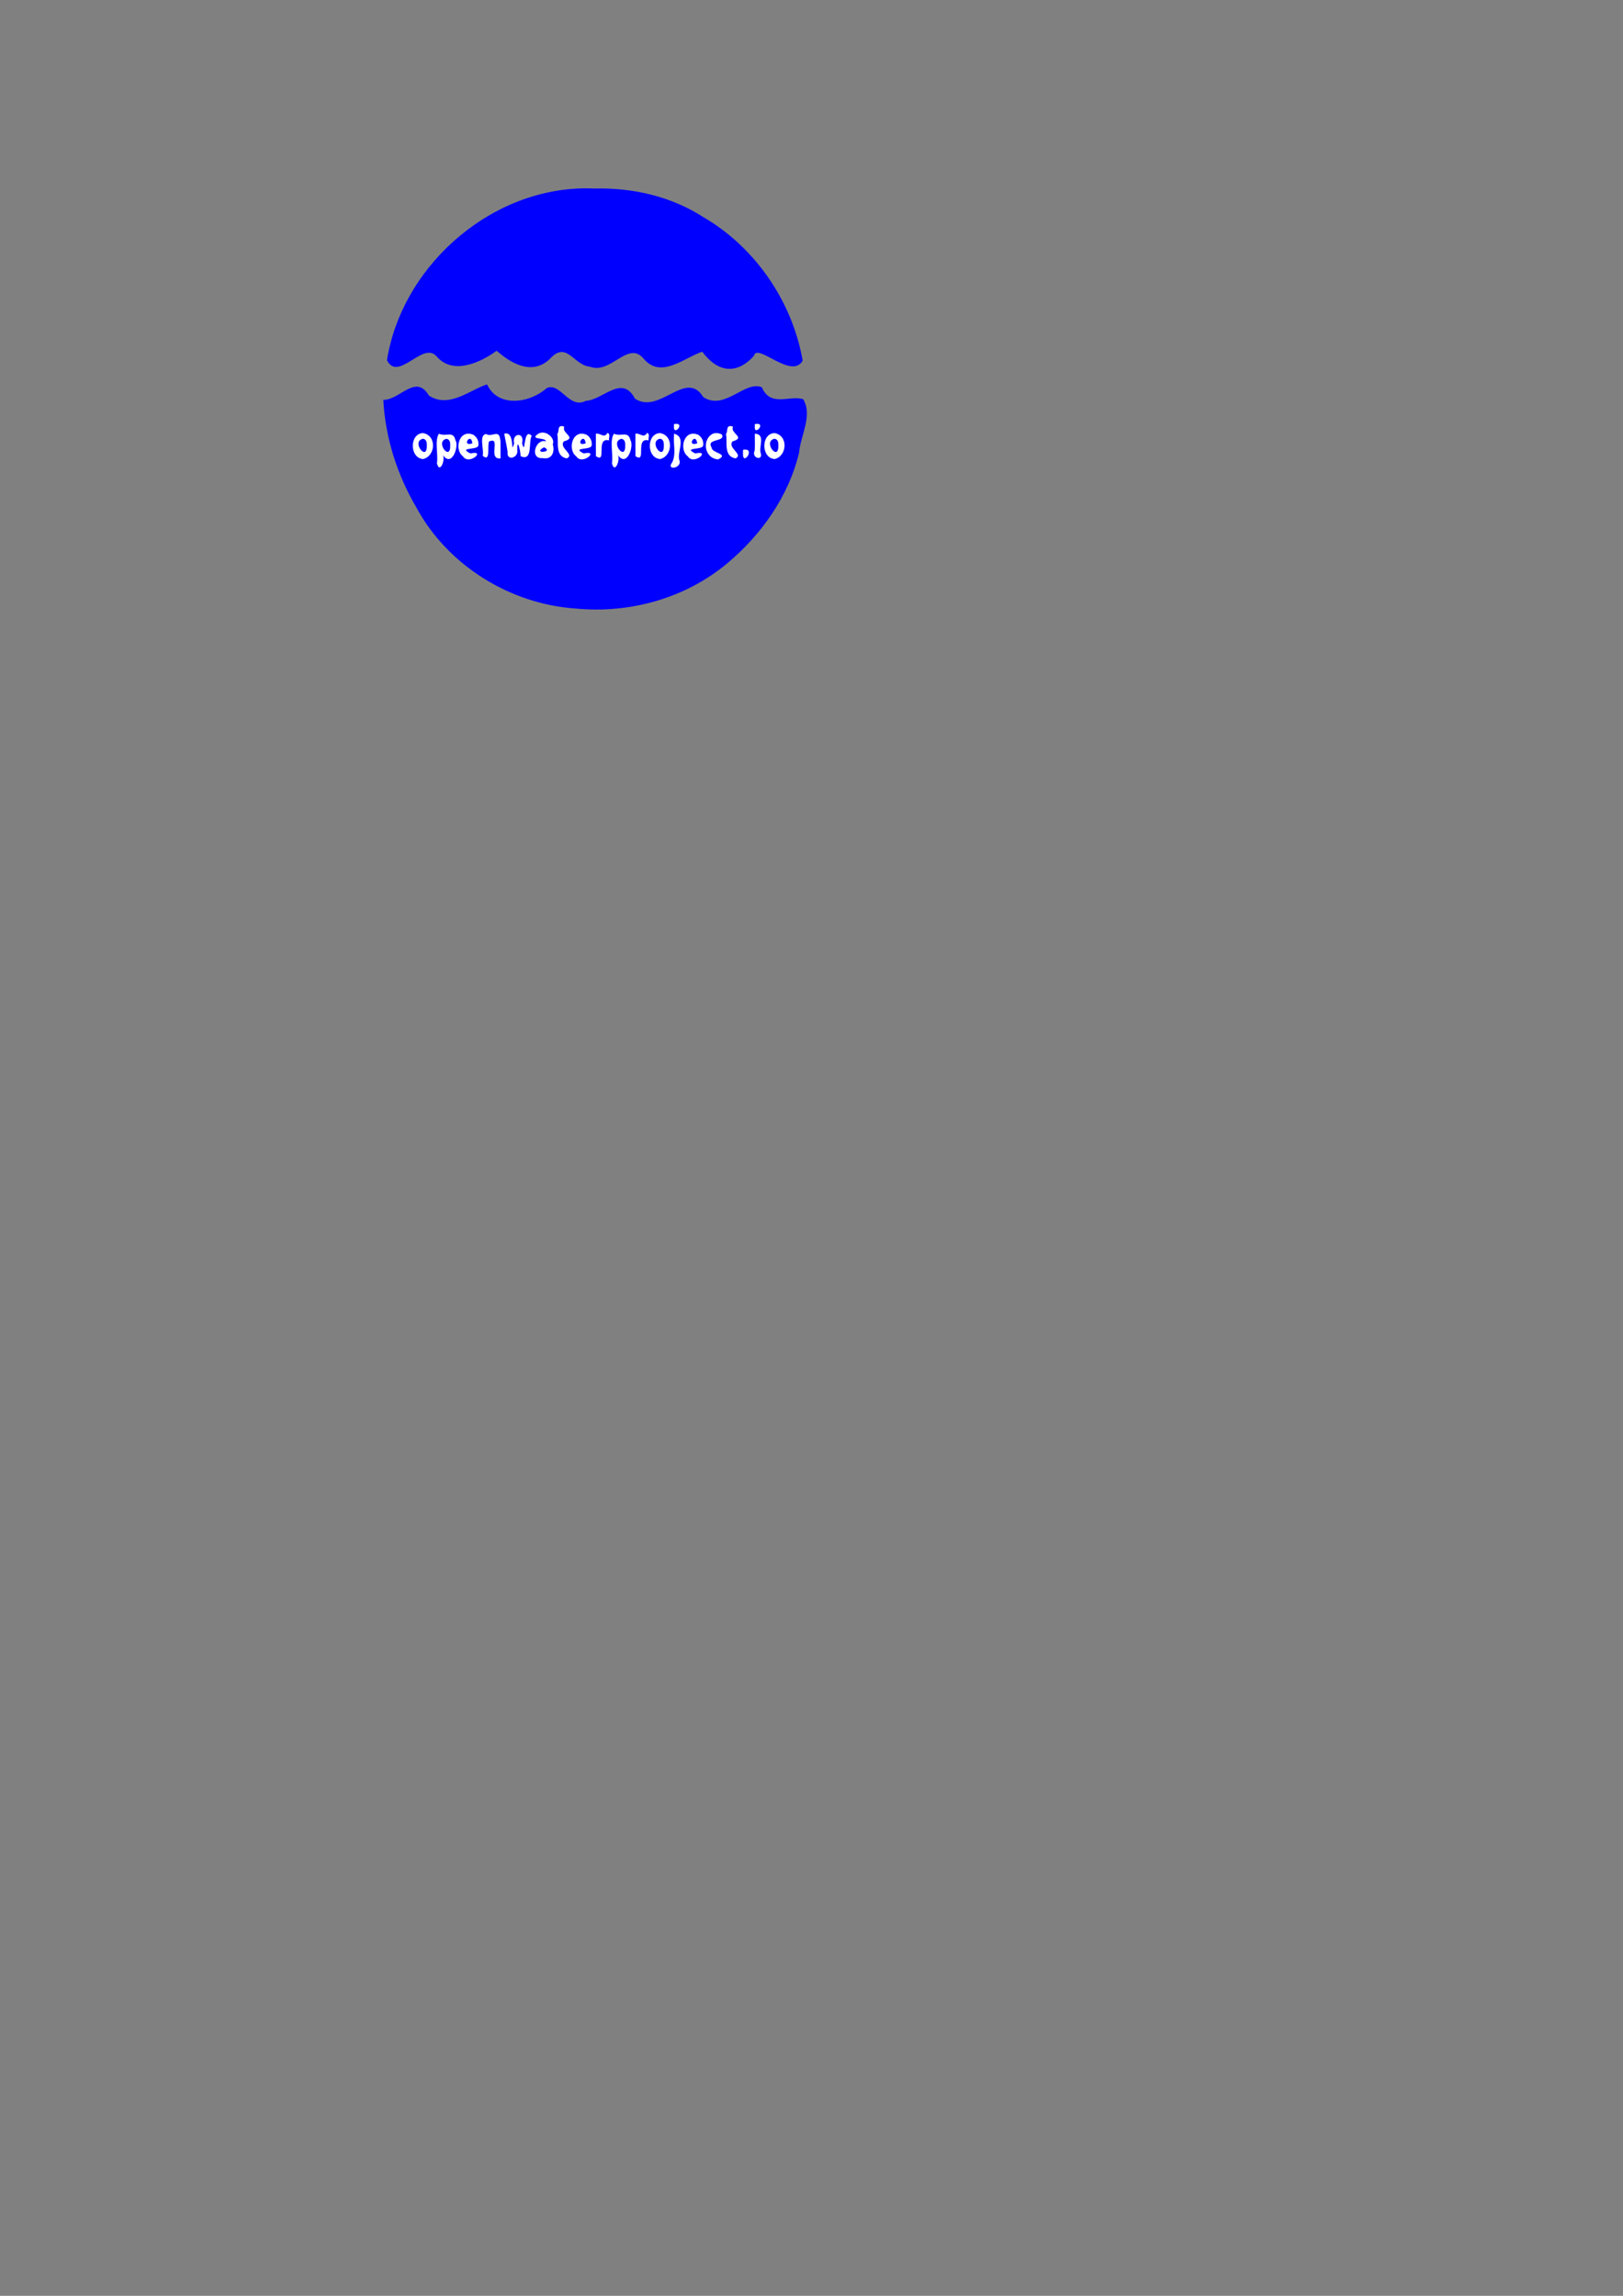 <?xml version="1.0" encoding="UTF-8" standalone="no"?>
<!-- Created with Inkscape (http://www.inkscape.org/) -->

<svg
   xmlns:dc="http://purl.org/dc/elements/1.1/"
   xmlns:cc="http://creativecommons.org/ns#"
   xmlns:rdf="http://www.w3.org/1999/02/22-rdf-syntax-ns#"
   xmlns:svg="http://www.w3.org/2000/svg"
   xmlns="http://www.w3.org/2000/svg"
   xmlns:sodipodi="http://sodipodi.sourceforge.net/DTD/sodipodi-0.dtd"
   xmlns:inkscape="http://www.inkscape.org/namespaces/inkscape"
   width="744.094"
   height="1052.362"
   id="svg2"
   version="1.1"
   inkscape:version="0.48.4 r9939"
   sodipodi:docname="New document 1">
  <rect width="100%" height="100%" fill="#808080" stroke="none"/>
  <defs
     id="defs4" />
  <sodipodi:namedview
     id="base"
     pagecolor="#ffffff"
     bordercolor="#666666"
     borderopacity="1.0"
     inkscape:pageopacity="0.0"
     inkscape:pageshadow="2"
     inkscape:zoom="0.7"
     inkscape:cx="259.74979"
     inkscape:cy="802.41864"
     inkscape:document-units="px"
     inkscape:current-layer="layer1"
     showgrid="false"
     inkscape:window-width="926"
     inkscape:window-height="578"
     inkscape:window-x="173"
     inkscape:window-y="127"
     inkscape:window-maximized="0" />
  <g
     inkscape:label="Layer 1"
     inkscape:groupmode="layer"
     id="layer1">
    <g
       id="g3833"
       transform="translate(-640,-468.571)">
      <path
         sodipodi:nodetypes="ccccccccccccccccccccccccccc"
         inkscape:connector-curvature="0"
         id="path3050"
         d="m 903.999,747.52 c -30.034,-2.029 -58.596,-19.633 -73.029,-46.176 -8.819,-15.004 -14.326,-32.054 -15.234,-49.472 7.637,0.056 14.901,-12.195 20.91,-1.979 9.295,6.16 19.211,-2.919 26.669,-5.116 5.006,10.928 19.758,8.528 27.311,1.709 6.252,-2.898 10.219,9.777 17.927,5.846 8.052,-0.498 16.595,-12.303 22.533,-1.05 11.25,7.604 23.361,-13.689 31.367,-0.677 9.811,6.39 18.92,-7.693 26.805,-4.542 4.03,9.269 12.261,3.644 18.96,5.463 4.491,7.508 -1.187,16.517 -1.873,24.574 -4.776,20.004 -17.352,37.681 -32.996,50.75 -19.164,15.985 -44.641,23.058 -69.351,20.67 z m -86.364,-115.201 c 7.79,-43.878 50.012,-79.46 94.931,-77.324 17.546,-0.443 35.237,3.608 50.069,13.209 23.744,13.872 40.637,38.662 45.363,65.686 -5.123,8.953 -20.945,-8.534 -22.363,-2.164 -7.913,8.678 -16.569,7.629 -23.679,-1.936 -8.314,2.771 -18.876,12.555 -26.792,3.281 -7.211,-8.811 -15.146,7.413 -24.798,3.552 -7.341,-0.622 -10.609,-12.06 -18.258,-3.54 -8.14,7.757 -17.812,2.078 -24.411,-3.727 -7.378,5.328 -20.018,11.404 -27.589,2.506 -6.248,-6.986 -17.618,12.019 -22.68,1.826 0.068,-0.457 0.136,-0.913 0.204,-1.37 z"
         style="fill:#0000ff" />
      <path
         inkscape:connector-curvature="0"
         id="text3052"
         d="m 833.956,669.682 c -5.542,1.17 1.648,10.428 1.726,3.567 0.002,-1.224 0.208,-3.193 -1.726,-3.567 z m 0,-2.59 c 6.422,1.139 5.724,10.553 0.073,11.893 -6.259,-0.313 -6.44,-11.671 -0.073,-11.893 z m 9.016,9.965 c 1.401,2.035 -1.344,9.046 -2.645,3.917 0.638,-4.281 -1.161,-10.533 0.915,-13.58 3.339,1.48 6.6,-1.495 7.544,2.943 1.805,2.577 -1.601,12.874 -5.815,6.72 z m 1.74,-7.335 c -5.424,1.167 1.616,10.278 1.69,3.523 -10e-4,-1.206 0.218,-3.15 -1.69,-3.523 z m 14.551,3.278 c -0.963,1.952 -9.342,0.529 -3.584,3.43 7.463,-1.716 -0.716,5.707 -3.434,1.31 -4.125,-2.95 -1.905,-12.706 4.801,-9.863 1.855,1.204 2.62,3.272 2.217,5.124 z m -2.691,-1.204 c -0.659,-5.492 -5.245,1.801 0,0 z m 12.899,0 c 0,2.3 0,4.6 0,6.9 -6.152,0.647 0.522,-10.354 -5.246,-7.729 -0.914,1.826 0.85,9.78 -2.92,6.535 0.702,-2.974 -1.896,-9.374 1.526,-10.003 2.634,1.681 5.797,-2.16 6.446,2.141 0.175,0.709 0.226,1.435 0.194,2.156 z m 1.711,-4.431 c 5.203,-1.414 2.691,10.517 4.539,4.494 -1.228,-4.833 4.929,-5.549 3.638,-0.13 1.696,6.682 0.364,-7.639 4.408,-3.375 -1.6,2.651 0.705,11.873 -5.092,9.326 0.009,-2.576 -1.662,-8.91 -1.53,-2.686 0.622,3.397 -4.958,5.163 -4.426,0.728 -0.366,-2.802 -1.075,-5.566 -1.537,-8.357 z m 18.237,6.232 c -5.762,3.171 4.909,2.365 0,0 z m 4,-1.366 c 1.046,3.387 -0.273,7.24 -4.784,6.336 -5.934,0.415 -3.137,-9.106 1.668,-7.688 -0.197,-2.048 -8.032,-0.438 -3.402,-3.571 3.488,-1.814 7.779,2.211 6.518,4.923 z m 5.309,-8.083 c -1.516,3.078 6.144,4.974 -0.212,6.745 -2.526,3.046 5.214,5.908 1.375,7.803 -5.87,-0.992 -3.473,-8.361 -4.429,-11.071 1.139,-1.302 -0.303,-4.701 3.267,-3.477 z m 12.482,8.852 c -0.963,1.952 -9.342,0.529 -3.584,3.429 7.463,-1.716 -0.716,5.707 -3.434,1.31 -4.125,-2.95 -1.905,-12.706 4.801,-9.863 1.855,1.204 2.62,3.272 2.217,5.124 z m -2.691,-1.204 c -0.659,-5.492 -5.245,1.801 0,0 z m 10.749,-1.346 c -6.511,-1.648 -0.717,10.863 -6.065,7.217 -0.06,-3.419 0.014,-6.862 -0.019,-10.302 2.348,-0.336 3.671,2.324 5.357,-0.358 1.527,0.553 0.367,2.458 0.727,3.444 z m 3.934,6.606 c 1.401,2.035 -1.344,9.046 -2.645,3.917 0.638,-4.281 -1.161,-10.533 0.915,-13.58 3.339,1.48 6.6,-1.495 7.544,2.943 1.806,2.578 -1.602,12.874 -5.815,6.72 z m 1.74,-7.335 c -5.424,1.167 1.616,10.278 1.69,3.523 -0.001,-1.206 0.218,-3.15 -1.69,-3.523 z m 12.46,0.728 c -6.511,-1.648 -0.717,10.863 -6.065,7.217 -0.06,-3.419 0.014,-6.862 -0.019,-10.302 2.348,-0.336 3.671,2.324 5.357,-0.358 1.527,0.553 0.367,2.458 0.727,3.444 z m 5.214,-0.769 c -5.542,1.17 1.648,10.428 1.726,3.567 0.002,-1.224 0.208,-3.193 -1.726,-3.567 z m 0,-2.59 c 6.423,1.139 5.724,10.553 0.073,11.893 -6.259,-0.313 -6.44,-11.671 -0.073,-11.893 z m 6.398,0.273 c 6.066,1.687 0.912,8.712 2.584,12.577 0.637,3.464 -6.303,4.309 -3.423,0.579 1.938,-3.981 0.39,-8.344 0.839,-12.507 0,-0.216 0,-0.433 0,-0.649 z m 0,-4.411 c 5.841,-1.062 -0.641,6.282 -0.01,0.704 l 0.01,-0.704 z m 13.323,10.046 c -0.963,1.952 -9.342,0.529 -3.584,3.43 7.463,-1.716 -0.716,5.707 -3.434,1.31 -4.125,-2.95 -1.905,-12.706 4.801,-9.863 1.855,1.204 2.62,3.272 2.217,5.124 z m -2.691,-1.204 c -0.659,-5.492 -5.245,1.801 0,0 z m 11.283,-4.077 c 1.929,3.597 -7.406,1.677 -4.669,5.992 -0.057,2.611 8.289,2.898 2.974,5.452 -6.682,-0.511 -7.49,-9.805 -2.003,-11.943 1.245,-0.273 2.633,-0.083 3.699,0.499 z m 5.133,-3.571 c -1.516,3.078 6.144,4.974 -0.212,6.745 -2.526,3.046 5.214,5.908 1.375,7.803 -5.87,-0.992 -3.473,-8.361 -4.429,-11.071 1.139,-1.302 -0.303,-4.701 3.267,-3.477 z m 4.577,10.633 c 6.222,-1.25 -0.302,7.998 0,1.553 0,-0.518 0,-1.035 0,-1.553 z m 5.433,-7.415 c 4.959,0.216 1.852,5.814 2.618,8.684 1.482,4.031 -4.465,2.672 -2.669,-1.032 0.155,-2.539 -0.003,-5.102 0.051,-7.652 z m 0,-4.411 c 5.841,-1.062 -0.641,6.282 -0.01,0.704 l 0.01,-0.704 z m 9.045,6.728 c -5.542,1.17 1.648,10.428 1.726,3.567 0.002,-1.224 0.208,-3.193 -1.726,-3.567 z m 0,-2.59 c 6.423,1.139 5.724,10.553 0.073,11.893 -6.259,-0.313 -6.44,-11.671 -0.073,-11.893 z"
         style="font-size:56.237px;font-style:normal;font-weight:normal;line-height:125%;letter-spacing:0px;word-spacing:0px;fill:#ffffff;fill-opacity:1;stroke:none;font-family:Sans" />
    </g>
  </g>
</svg>

